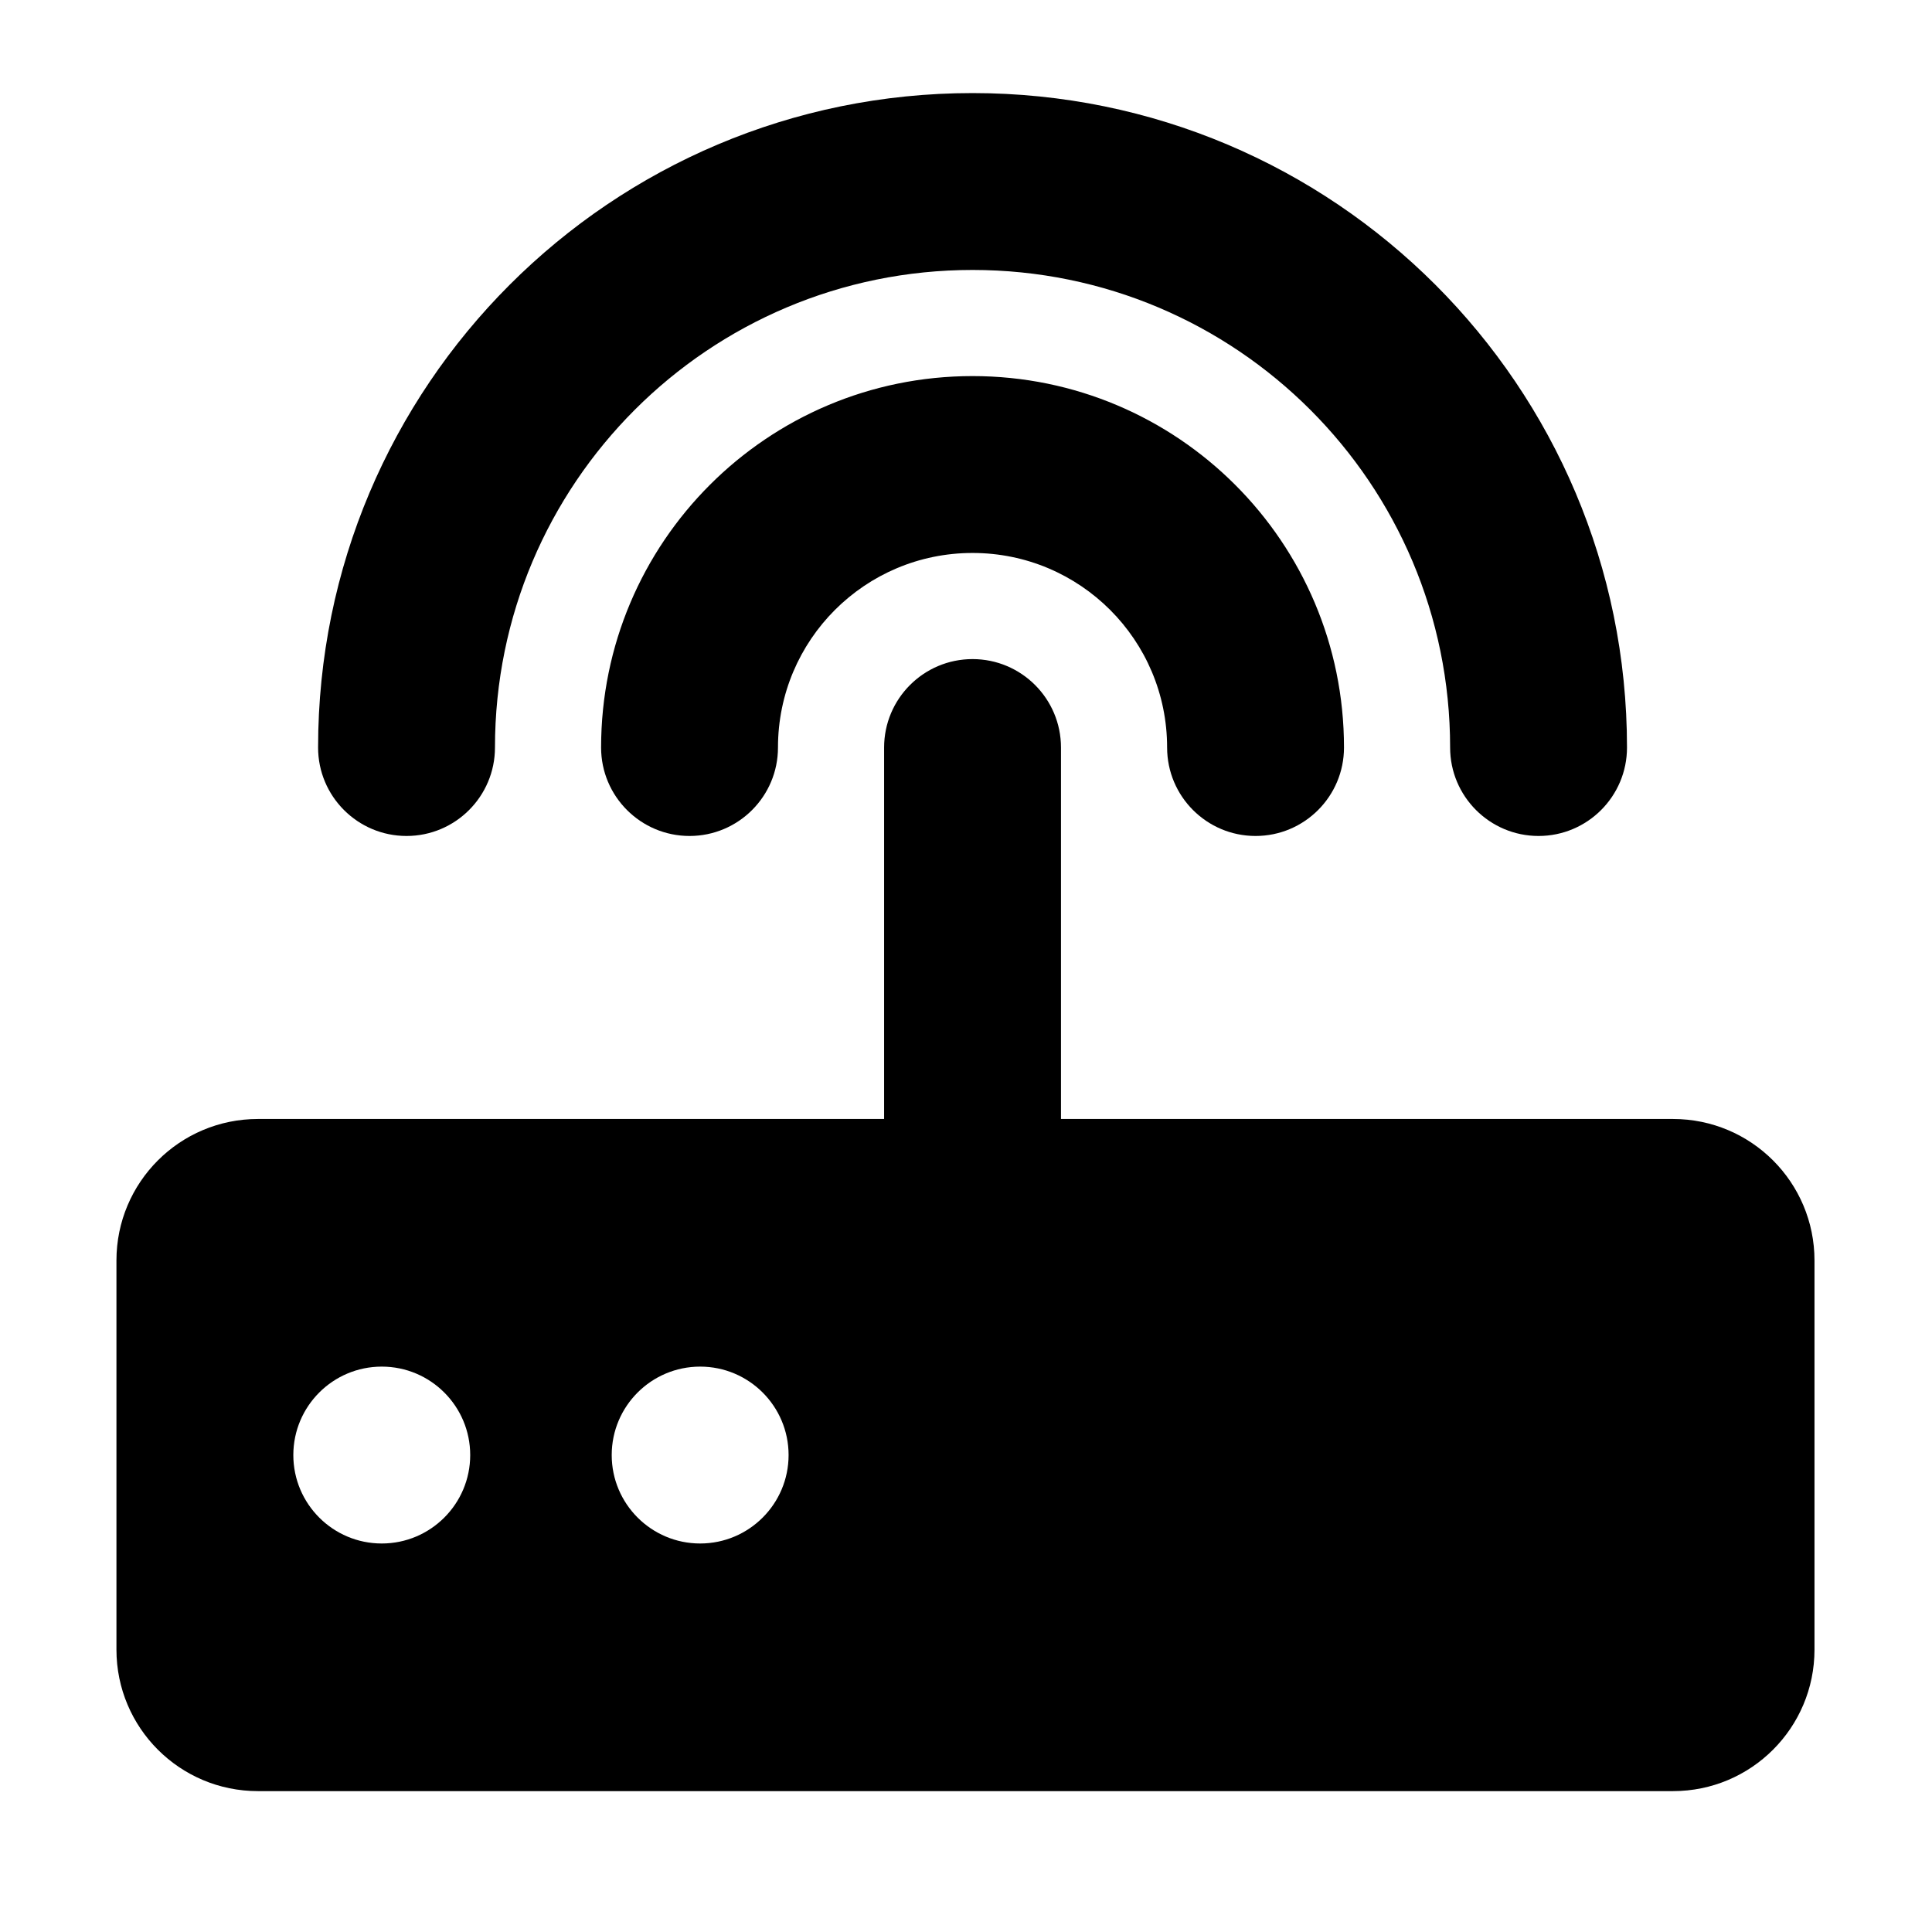 <?xml version="1.0" standalone="no"?><!DOCTYPE svg PUBLIC "-//W3C//DTD SVG 1.1//EN" "http://www.w3.org/Graphics/SVG/1.1/DTD/svg11.dtd"><svg t="1598664173401" class="icon" viewBox="0 0 1024 1024" version="1.1" xmlns="http://www.w3.org/2000/svg" p-id="12495" xmlns:xlink="http://www.w3.org/1999/xlink" width="200" height="200"><defs><style type="text/css"></style></defs><path d="M61.719 874.333c0 41.438 33.562 75 75 75h750c41.437 0 75-33.562 75-75v-206.25c0-41.437-33.563-75-75-75H562.344V396.208c0-25.875-21-46.875-46.875-46.875s-46.875 21-46.875 46.875v196.875H136.719c-41.438 0-75 33.563-75 75v206.25z m93.75-103.125c0-25.875 21-46.875 46.875-46.875s46.875 21 46.875 46.875-21 46.875-46.875 46.875-46.875-21-46.875-46.875z m168.75 0c0-25.875 21-46.875 46.875-46.875s46.875 21 46.875 46.875-21 46.875-46.875 46.875-46.875-21-46.875-46.875z m191.25-571.875c-108.75 0-196.875 88.125-196.875 196.875 0 25.875 21 46.875 46.875 46.875s46.875-21 46.875-46.875c0-57 46.125-103.125 103.125-103.125s103.125 46.125 103.125 103.125c0 25.875 21 46.875 46.875 46.875s46.875-21 46.875-46.875c0-108.75-88.125-196.875-196.875-196.875z m0-150c-191.625 0-346.875 155.25-346.875 346.875 0 25.875 21 46.875 46.875 46.875s46.875-21 46.875-46.875c0-139.875 113.25-253.125 253.125-253.125s253.125 113.25 253.125 253.125c0 25.875 21 46.875 46.875 46.875s46.875-21 46.875-46.875c0-191.625-155.25-346.875-346.875-346.875z" p-id="12496"></path></svg>